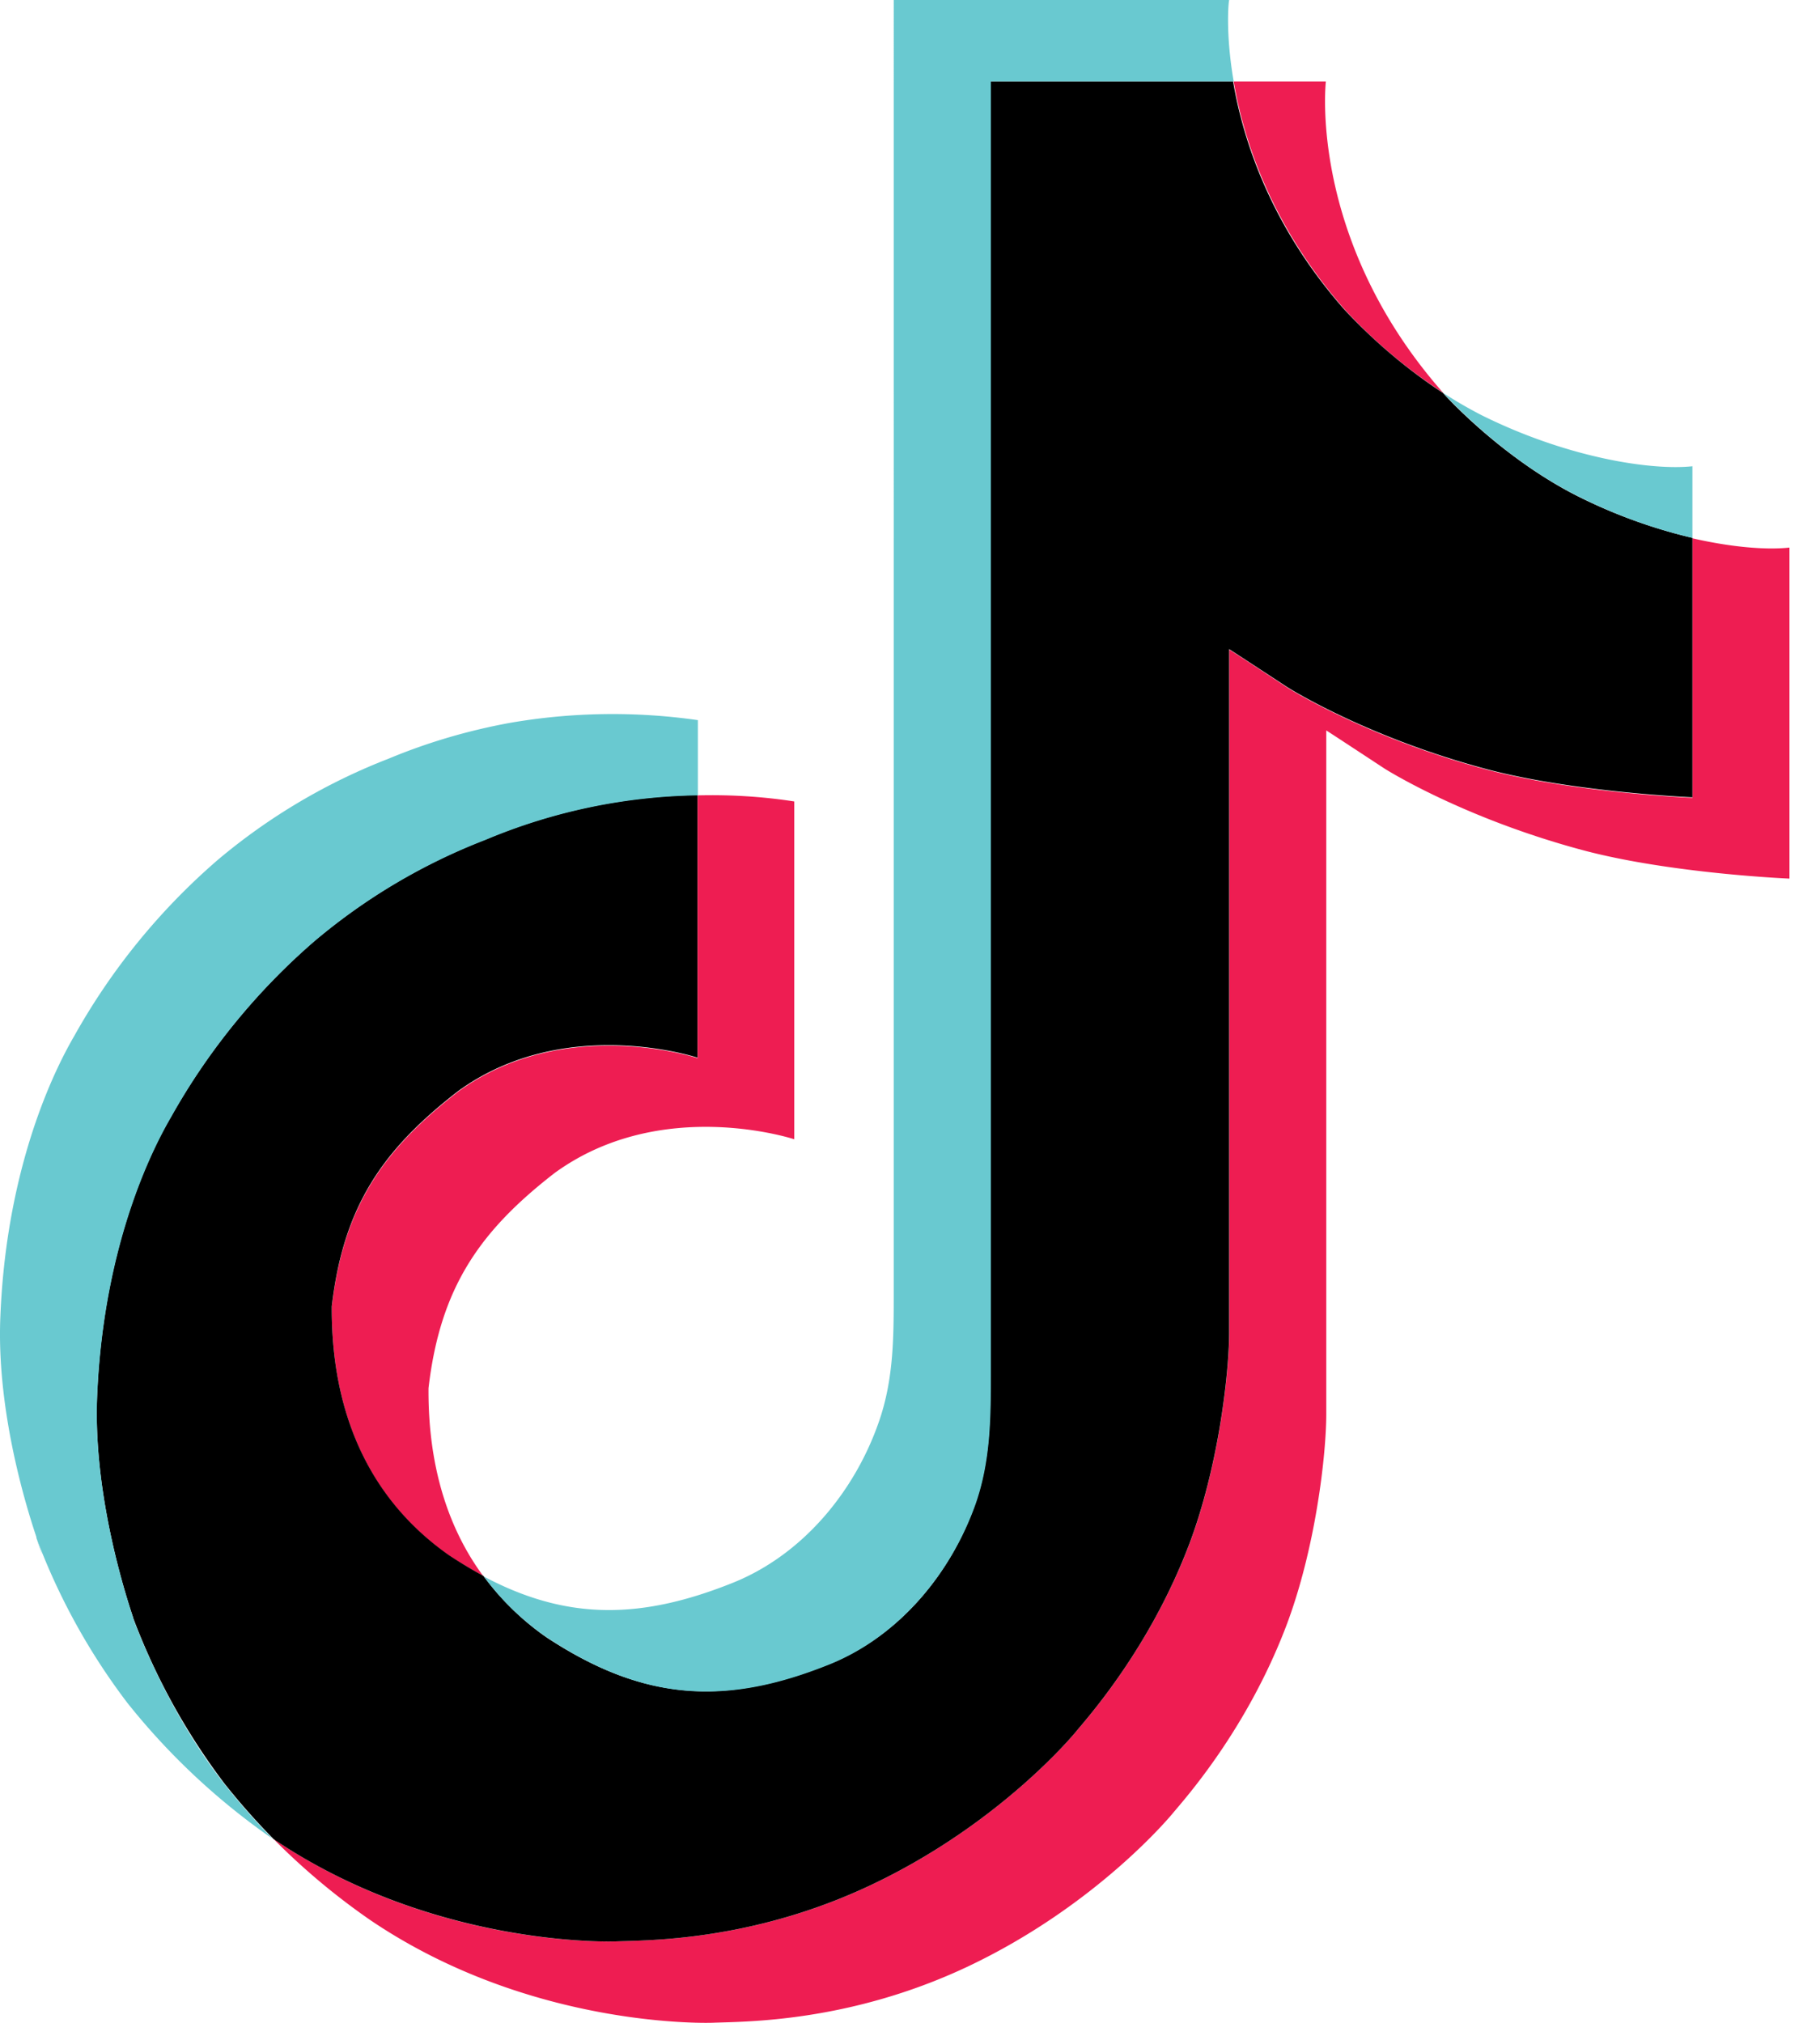 <svg width="18" height="20" fill="none" xmlns="http://www.w3.org/2000/svg"><path d="M3.281 12.922c.117-.997.509-1.552 1.245-2.125 1.056-.772 2.373-.335 2.373-.335V7.864c.32-.008.64.011.956.06v3.34s-1.316-.436-2.373.336c-.736.572-1.128 1.128-1.244 2.125-.004.54.092 1.248.54 1.856a4.955 4.955 0 01-.34-.203c-.98-.688-1.16-1.724-1.157-2.456zm10.02-9.86c-.725-.829-1-1.669-1.1-2.257h.912s-.18 1.545 1.145 3.062l.02.02a5.13 5.13 0 01-.977-.825zm4.397 2.352v3.273s-1.163-.049-2.028-.277c-1.205-.32-1.977-.811-1.977-.811s-.537-.353-.576-.377v6.762c0 .377-.1 1.317-.4 2.102-.392 1.024-1 1.7-1.113 1.836 0 0-.74.912-2.04 1.525-1.174.552-2.206.54-2.513.552 0 0-1.781.072-3.386-1.013a6.755 6.755 0 01-.968-.812l.008.008c1.604 1.088 3.386 1.013 3.386 1.013.308-.012 1.34 0 2.512-.552 1.301-.612 2.041-1.525 2.041-1.525.113-.136.72-.812 1.113-1.836.3-.785.4-1.725.4-2.102V6.423c.043.024.576.376.576.376s.772.492 1.977.812c.864.228 2.028.277 2.028.277V5.322c.4.092.742.116.96.092z" fill="#EE1D52"/><path d="M16.738 5.318v2.565s-1.165-.049-2.029-.277c-1.205-.32-1.977-.812-1.977-.812s-.537-.352-.576-.376v6.762c0 .377-.1 1.317-.4 2.102-.392 1.024-1 1.7-1.112 1.836 0 0-.74.913-2.042 1.525-1.173.552-2.205.54-2.512.552 0 0-1.781.072-3.386-1.013l-.007-.008a6.8 6.8 0 01-.477-.54 6.505 6.505 0 01-.904-1.64v-.004c-.128-.38-.392-1.301-.356-2.185.064-1.565.592-2.529.733-2.768A6.563 6.563 0 013.113 9.3a5.965 5.965 0 011.689-1 5.648 5.648 0 012.096-.44v2.597s-1.316-.437-2.373.335c-.736.573-1.128 1.128-1.244 2.125-.004.732.175 1.768 1.16 2.46.116.076.228.144.34.204.172.232.38.437.62.605.964.636 1.769.68 2.8.267.69-.276 1.206-.896 1.445-1.589.152-.433.149-.864.149-1.312V.804h2.4c.1.588.373 1.43 1.1 2.256.292.313.62.592.976.825.104.117.644.676 1.34 1.025.36.18.738.316 1.127.408z" fill="#000"/><path d="M.36 15.202l.06.172a1.652 1.652 0 01-.06-.172z" fill="#69C9D0"/><path d="M4.802 8.304a5.913 5.913 0 00-1.689 1 6.46 6.46 0 00-1.42 1.74c-.14.241-.668 1.201-.732 2.769-.036.888.231 1.804.356 2.184v.004c.079.217.391.989.904 1.64a6.8 6.8 0 00.476.54 6.756 6.756 0 01-1.437-1.344 6.38 6.38 0 01-.9-1.632v-.008c-.128-.38-.396-1.3-.356-2.188.064-1.565.593-2.53.732-2.769a6.46 6.46 0 011.42-1.74 5.966 5.966 0 011.69-1c.384-.16.784-.277 1.192-.352a5.951 5.951 0 011.864-.028v.744a5.622 5.622 0 00-2.1.44z" fill="#69C9D0"/><path d="M12.2.804H9.8v12.749c0 .448 0 .88-.149 1.312-.244.69-.76 1.313-1.444 1.59-1.032.416-1.842.368-2.802-.268a2.58 2.58 0 01-.62-.6c.821.436 1.552.427 2.461.063.69-.276 1.205-.9 1.445-1.589.152-.433.148-.864.148-1.312V0h3.318c-.005 0-.04.316.044.804zm4.538 3.806v.708a5.093 5.093 0 01-1.125-.409c-.693-.344-1.232-.907-1.34-1.024.124.08.248.152.38.22.849.422 1.677.548 2.085.505z" fill="#69C9D0"/></svg>